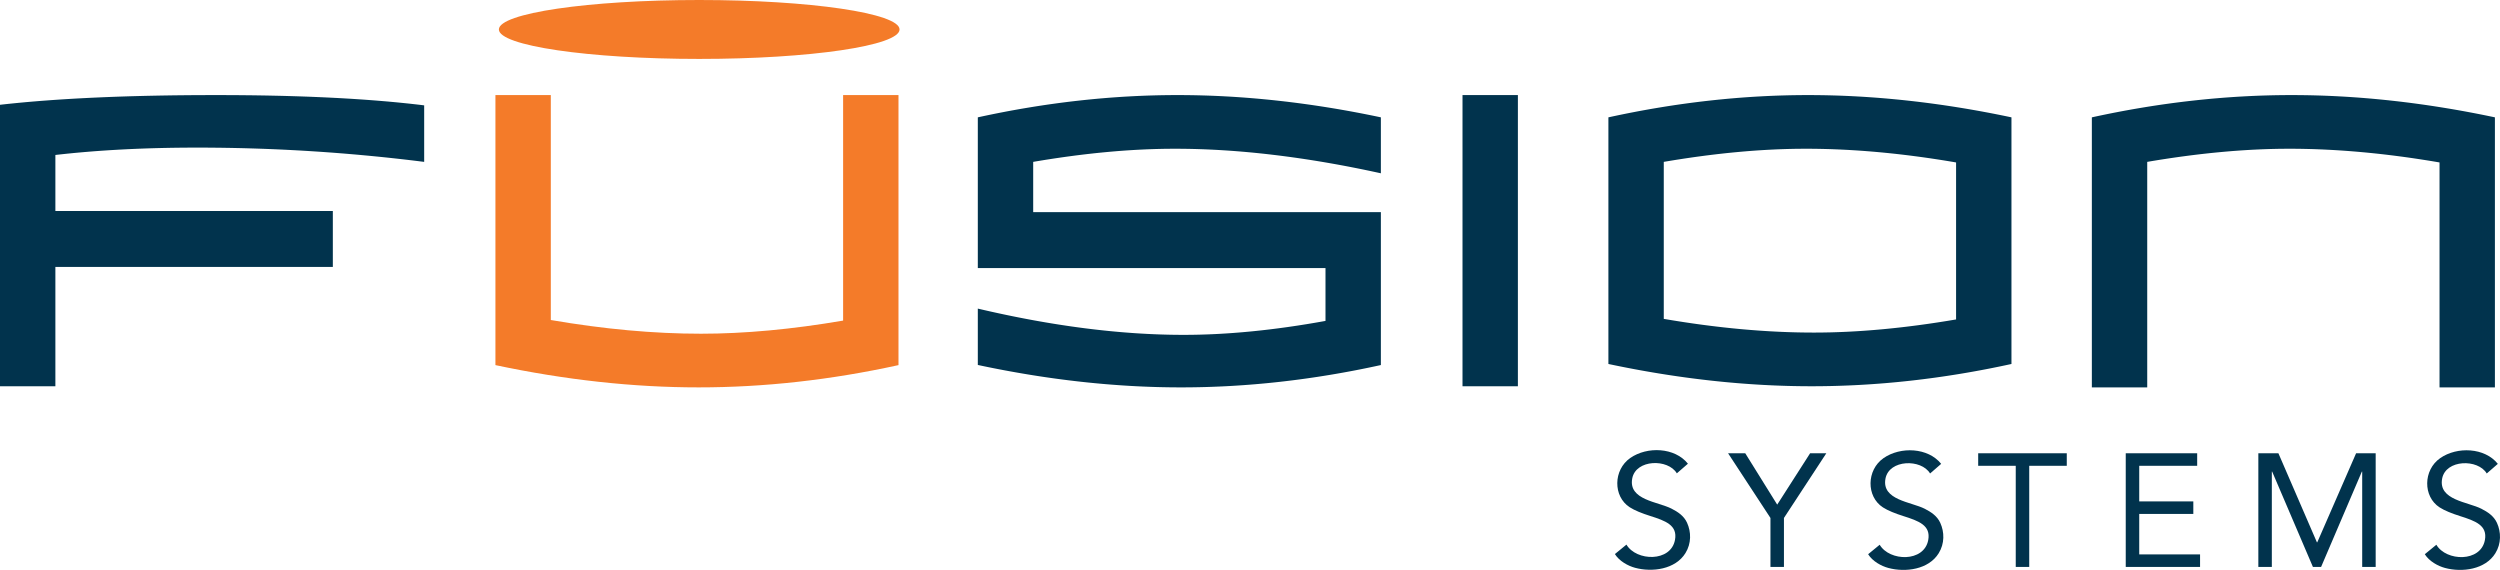 <svg id="Layer_1" data-name="Layer 1" xmlns="http://www.w3.org/2000/svg" xmlns:xlink="http://www.w3.org/1999/xlink" viewBox="0 0 9309.195 2122.151">
  <defs>
    <symbol id="S" data-name="S" viewBox="0 0 280.023 445.469">
      <path d="M230.684,86.419C197.941,31.418,78.02,33.758,64.549,105.552c-15.054,80.237,95.855,86.351,146.492,112.382,22.954,11.8,45.788,26.417,57.58,52.259,15.725,34.462,16.457,77.028-5.841,113.179-37.434,60.692-123.674,72.05-187.703,54.766C48.81,431.048,16.396,413.365,0,387.042l43.043-35.262c36.643,62.274,165.417,65.99,180.762-17.593,10.014-54.543-34.835-70.923-93.232-89.366-28.989-9.155-56.923-20.173-75.478-32.181C-7.388,172.203-6.218,73.536,57.249,29.294,120.408-14.733,223.485-10.311,271.928,50.574Z" style="fill: #01334d"/>
    </symbol>
  </defs>
  <title>fusion-simplified</title>
  <path id="YTEM" d="M3743.76,8569.16H3537.551V7521.109q319.271-36.136,804.668-36.136,464.01,0,774.836,38.255v210.458a6757.48,6757.48,0,0,0-845.259-53.133q-289.574,0-528.037,27.399V7916.507H4776.921v208.339H3743.76Zm4935.715-78.932q-378.422,83.204-744.052,83.171-365.674,0-756.811-83.495V8280.029q415.239,97.801,766.575,97.79,242.75,0,528.08-51.922v-196.791H7178.611V7567.863q378.373-82.912,744.052-82.89,365.625,0,756.811,82.89v208.339q-415.239-91.378-766.575-91.41-242.75,0-528.08,48.895v187.081H8679.474Zm303.987-1005.254h206.208V8569.16H8983.462Zm2044.098,1001.275q-378.422,82.912-744.052,82.912-365.674,0-756.811-82.912v-918.385q378.373-82.912,744.052-82.89,365.625,0,756.811,82.89Zm-206.208-165.823V7735.806q-296.662-50.993-559.166-51.014-243.301,0-529.28,48.895v584.619q296.662,51.025,559.166,51.014Q10535.324,8369.32,10821.351,8320.425Zm505.572-752.562q378.373-82.912,744.052-82.89,365.625,0,756.811,82.89V8573.398h-206.208V7735.806q-296.662-50.993-559.166-51.014-243.301,0-529.28,48.895v839.712h-206.208Z" transform="translate(-3537.551 -7130.908)" style="fill: #01334d"/>
  <path id="bucket" d="M6883.235,8490.487q-378.422,82.912-744.052,82.912-365.674,0-756.811-82.912V7484.973H5588.58v837.571q296.662,51.025,559.166,51.036,243.253,0,529.28-48.895v-839.712H6883.235Zm3.966-1249.873c0-60.589-333.995-109.706-745.999-109.706s-745.999,49.117-745.999,109.706,333.995,109.706,745.999,109.706S6887.201,7301.203,6887.201,7240.614Z" transform="translate(-3537.551 -7130.908)" style="fill: #f47b29"/>
  <path id="Y" d="M10130.144,9059.604l-157.777-240.849h63.957l118.965,191.264L10277.805,8818.755h60.358l-157.777,240.849v182.29h-50.242Z" transform="translate(-3537.551 -7130.908)" style="fill: #01334d"/>
  <path id="T" d="M11233.567,8865.374h-139.831v376.521h-50.193V8865.374H10903.664V8818.755h329.903Z" transform="translate(-3537.551 -7130.908)" style="fill: #01334d"/>
  <path id="E" d="M11453.131,8818.755h265.994v46.618H11503.373v132.681h201.405V9044.673H11503.373V9195.277H11729.874v46.618h-276.743Z" transform="translate(-3537.551 -7130.908)" style="fill: #01334d"/>
  <path id="M" d="M11946.899,8818.755h74.706l143.43,331.702h1.216l144.646-331.702h72.906v423.139h-50.193V8886.896h-1.216l-151.795,354.999h-30.495l-151.795-354.999h-1.167v354.999h-50.242Z" transform="translate(-3537.551 -7130.908)" style="fill: #01334d"/>
  <use id="S3" width="280.023" height="445.469" transform="translate(6013.329 1676.134)" xlink:href="#S"/>
  <use id="S2" width="280.023" height="445.469" transform="translate(6956.326 1676.682)" xlink:href="#S"/>
  <use id="S1" width="280.023" height="445.469" transform="translate(9029.172 1676.682)" xlink:href="#S"/>
</svg>
